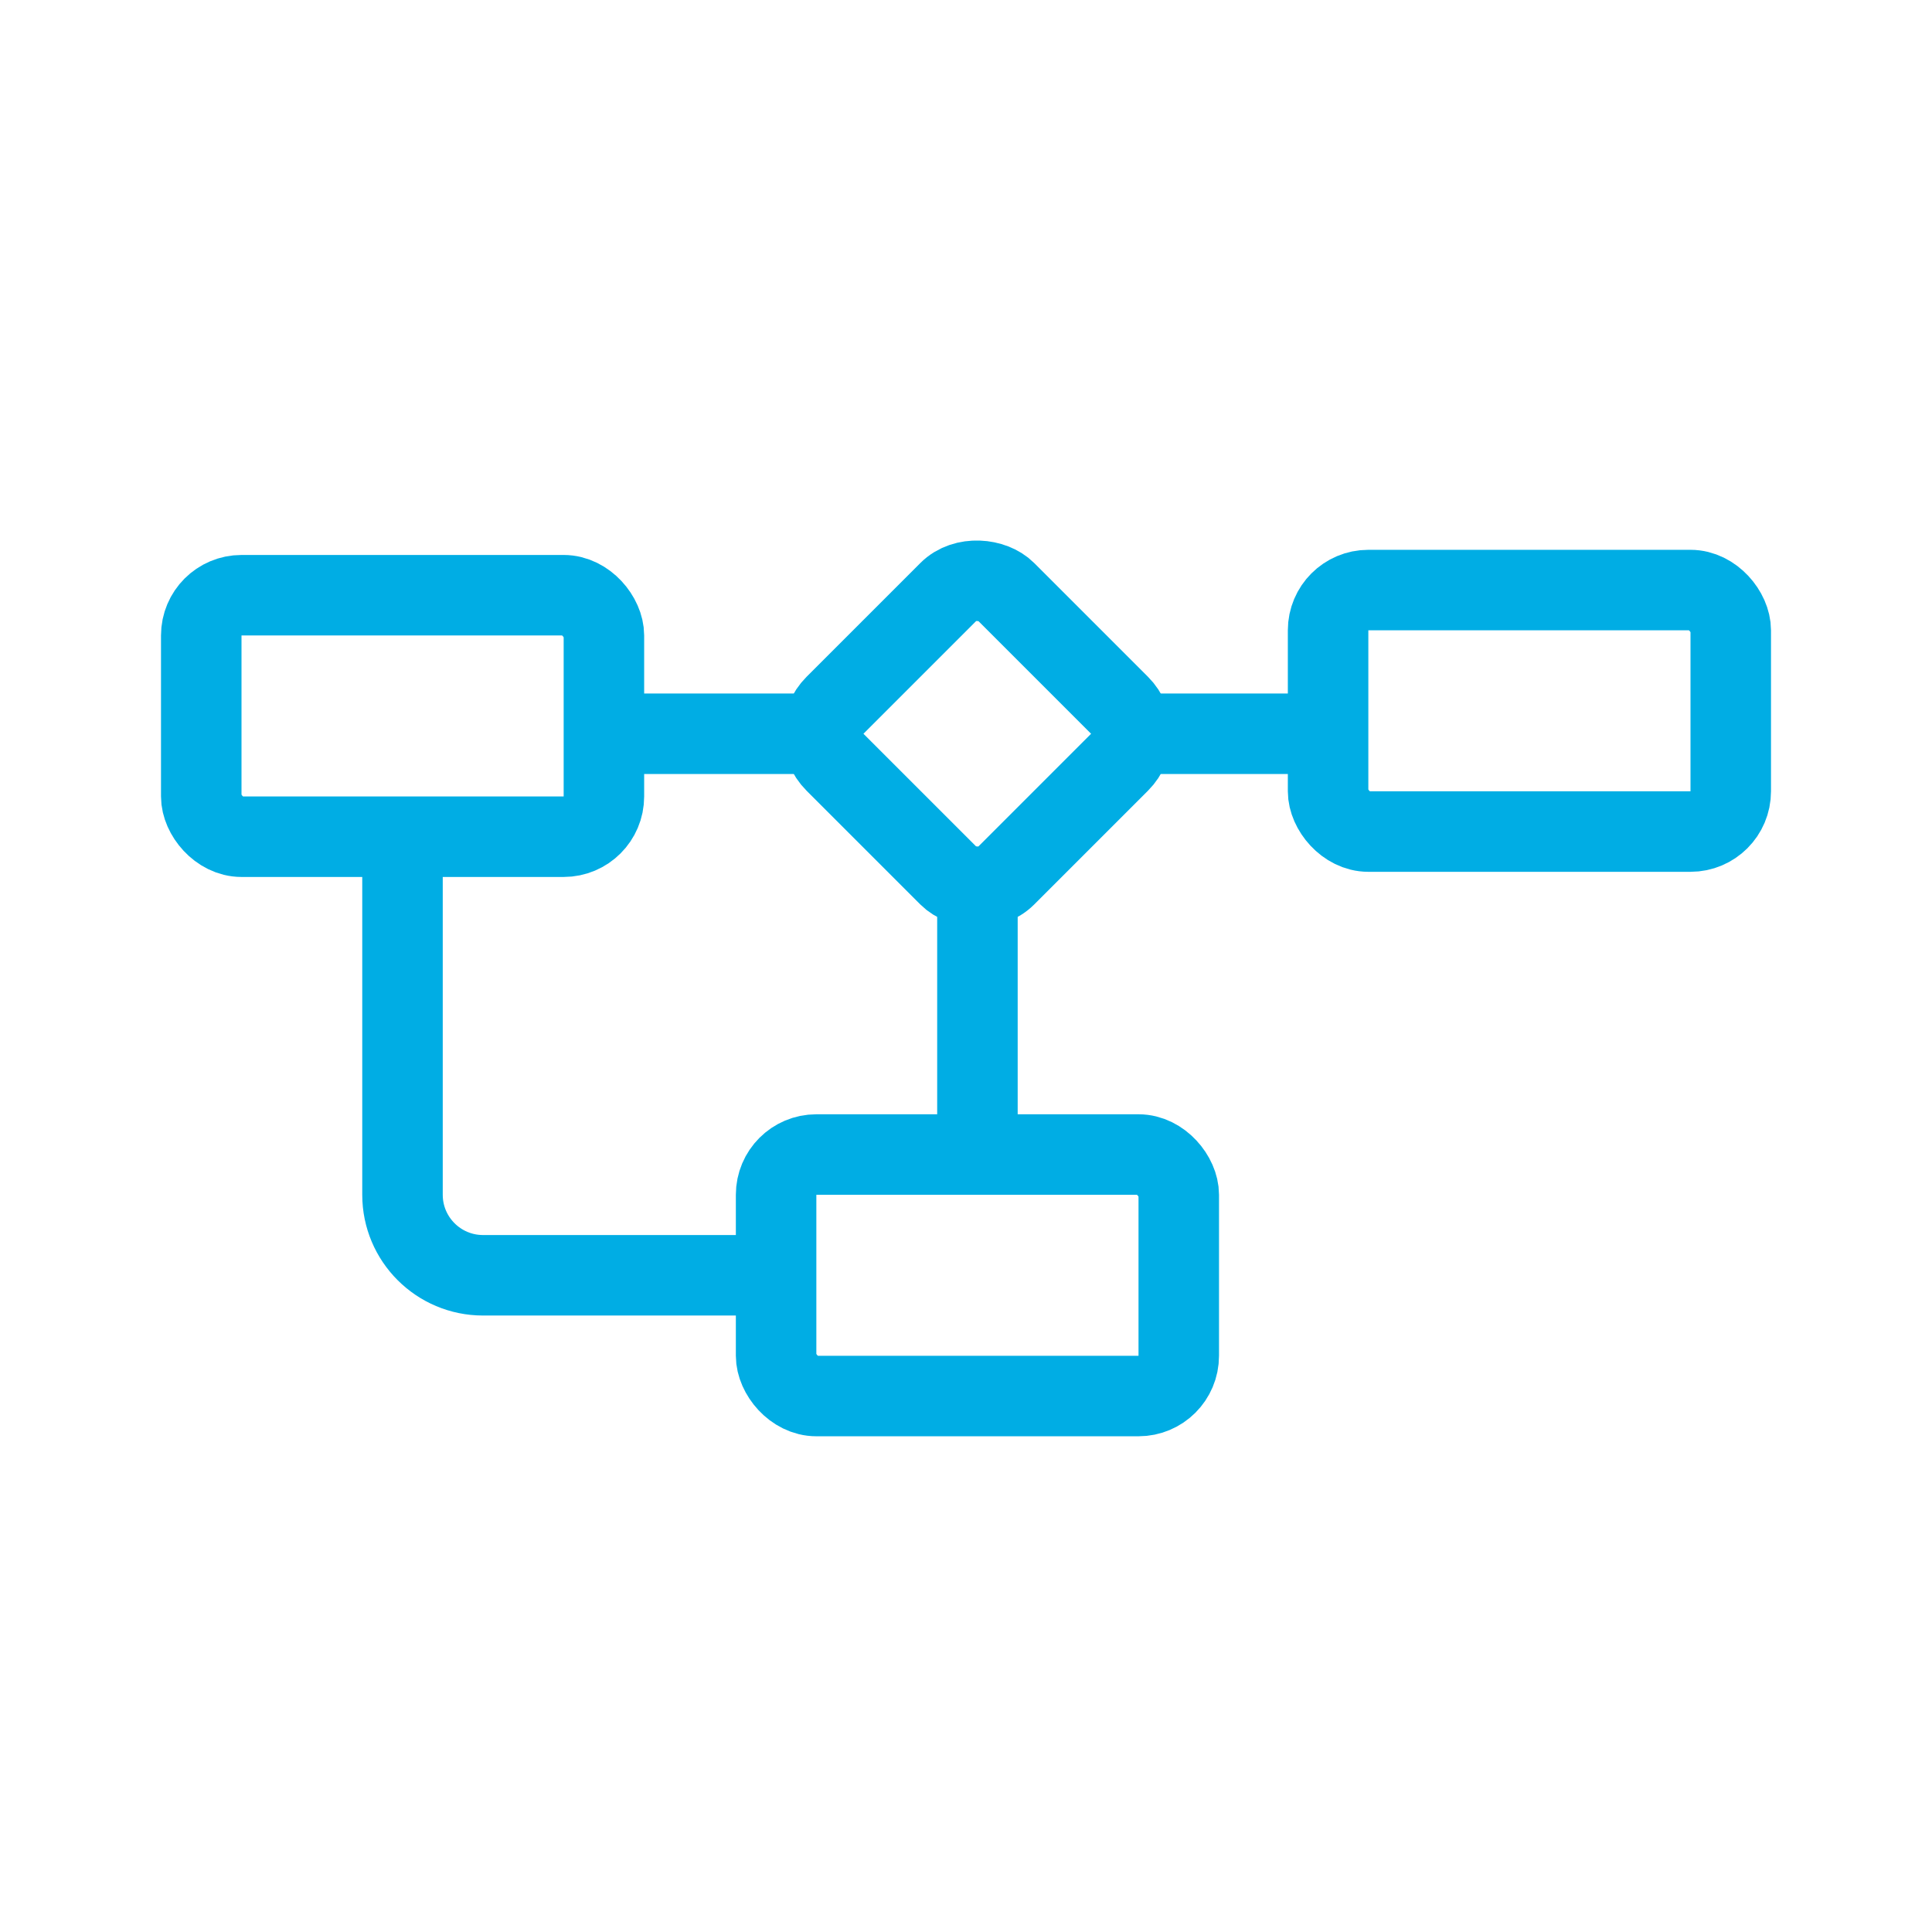 <svg width="24" height="24" viewBox="0 0 24 24" fill="none" xmlns="http://www.w3.org/2000/svg">
<rect x="2.5" y="7.394" width="5.002" height="3" rx="0.5" stroke="#00ADE4"/>
<path d="M5 10.456V14.842C5 15.394 5.448 15.842 6 15.842H7.071H9.578" stroke="#00ADE4"/>
<path d="M12.142 10.964V13.973" stroke="#00ADE4"/>
<path d="M7.551 9.115H10.136M16.125 9.115H14.003" stroke="#00ADE4"/>
<rect width="3" height="3" rx="0.5" transform="matrix(0.707 -0.707 0.707 0.707 10.019 9.115)" stroke="#00ADE4"/>
<rect x="16.498" y="7.33" width="5.002" height="3" rx="0.5" stroke="#00ADE4"/>
<rect x="9.641" y="14.342" width="5.002" height="3" rx="0.5" stroke="#00ADE4"/>
</svg>
